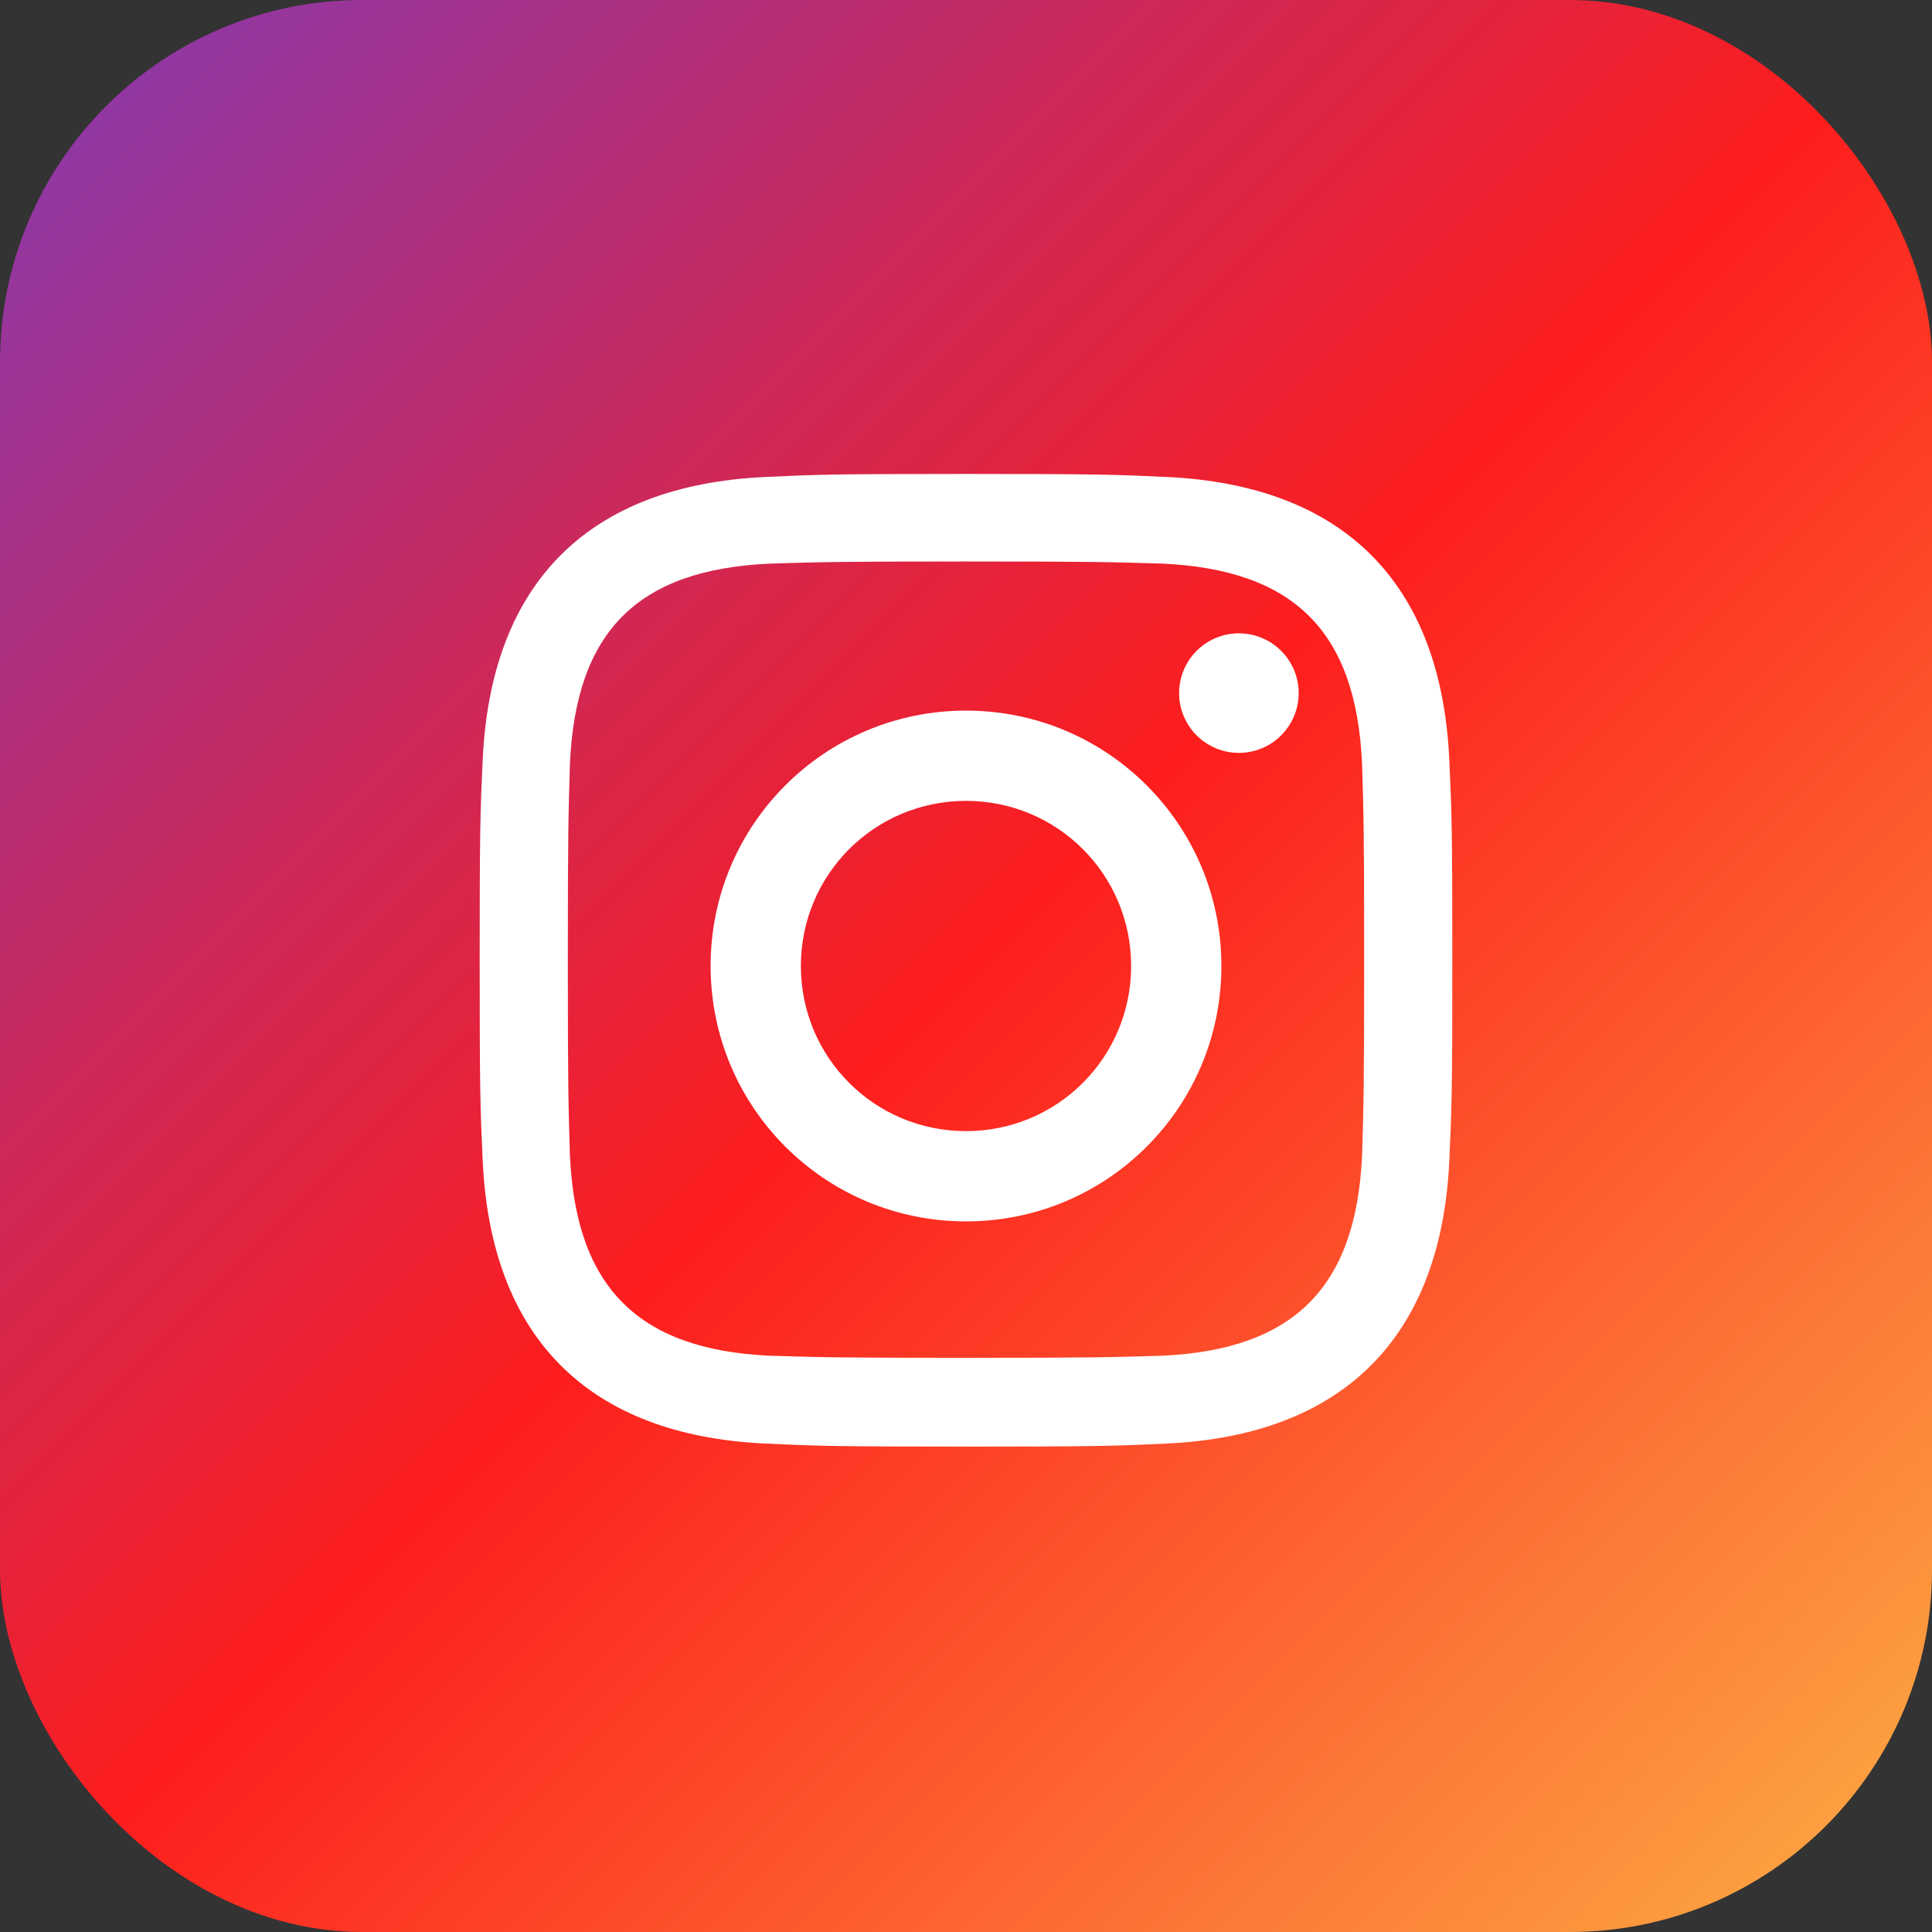 <svg width="64" height="64" viewBox="0 0 64 64" fill="none" xmlns="http://www.w3.org/2000/svg">
  <rect x="0" y="0" width="64" height="64" fill="#333333" stroke="none"/>
  <defs>
    <linearGradient id="instagram-gradient" x1="0%" y1="0%" x2="100%" y2="100%">
      <stop offset="0%" style="stop-color:#833ab4"/>
      <stop offset="50%" style="stop-color:#fd1d1d"/>
      <stop offset="100%" style="stop-color:#fcb045"/>
    </linearGradient>
  </defs>
  <rect width="64" height="64" rx="12" fill="url(#instagram-gradient)"/>
  <path d="M32 18.6c4.3 0 4.8.02 6.5.07 4.36.2 6.42 2.24 6.62 6.62.05 1.7.07 2.2.07 6.5s-.02 4.8-.07 6.5c-.2 4.33-2.24 6.42-6.62 6.62-1.7.05-2.2.07-6.5.07s-4.8-.02-6.5-.07c-4.38-.2-6.42-2.29-6.62-6.62-.05-1.7-.07-2.2-.07-6.5s.02-4.8.07-6.5c.2-4.38 2.24-6.42 6.62-6.62 1.7-.05 2.2-.07 6.5-.07zm0-2.9c-4.37 0-4.92.02-6.64.1-5.85.27-9.1 3.49-9.37 9.37-.08 1.72-.1 2.27-.1 6.64s.02 4.92.1 6.64c.27 5.85 3.49 9.1 9.37 9.37 1.72.08 2.27.1 6.64.1s4.92-.02 6.64-.1c5.85-.27 9.1-3.52 9.37-9.37.08-1.72.1-2.27.1-6.64s-.02-4.92-.1-6.64c-.27-5.88-3.52-9.1-9.37-9.37-1.72-.08-2.27-.1-6.64-.1z" fill="white"/>
  <path d="M32 23.54c-4.68 0-8.46 3.78-8.46 8.46s3.78 8.46 8.46 8.46 8.46-3.78 8.46-8.46-3.78-8.46-8.46-8.46zm0 13.93c-3.03 0-5.47-2.44-5.47-5.47s2.44-5.47 5.47-5.47 5.47 2.44 5.47 5.47-2.44 5.47-5.47 5.47z" fill="white"/>
  <circle cx="41.04" cy="22.96" r="1.98" fill="white"/>
</svg> 